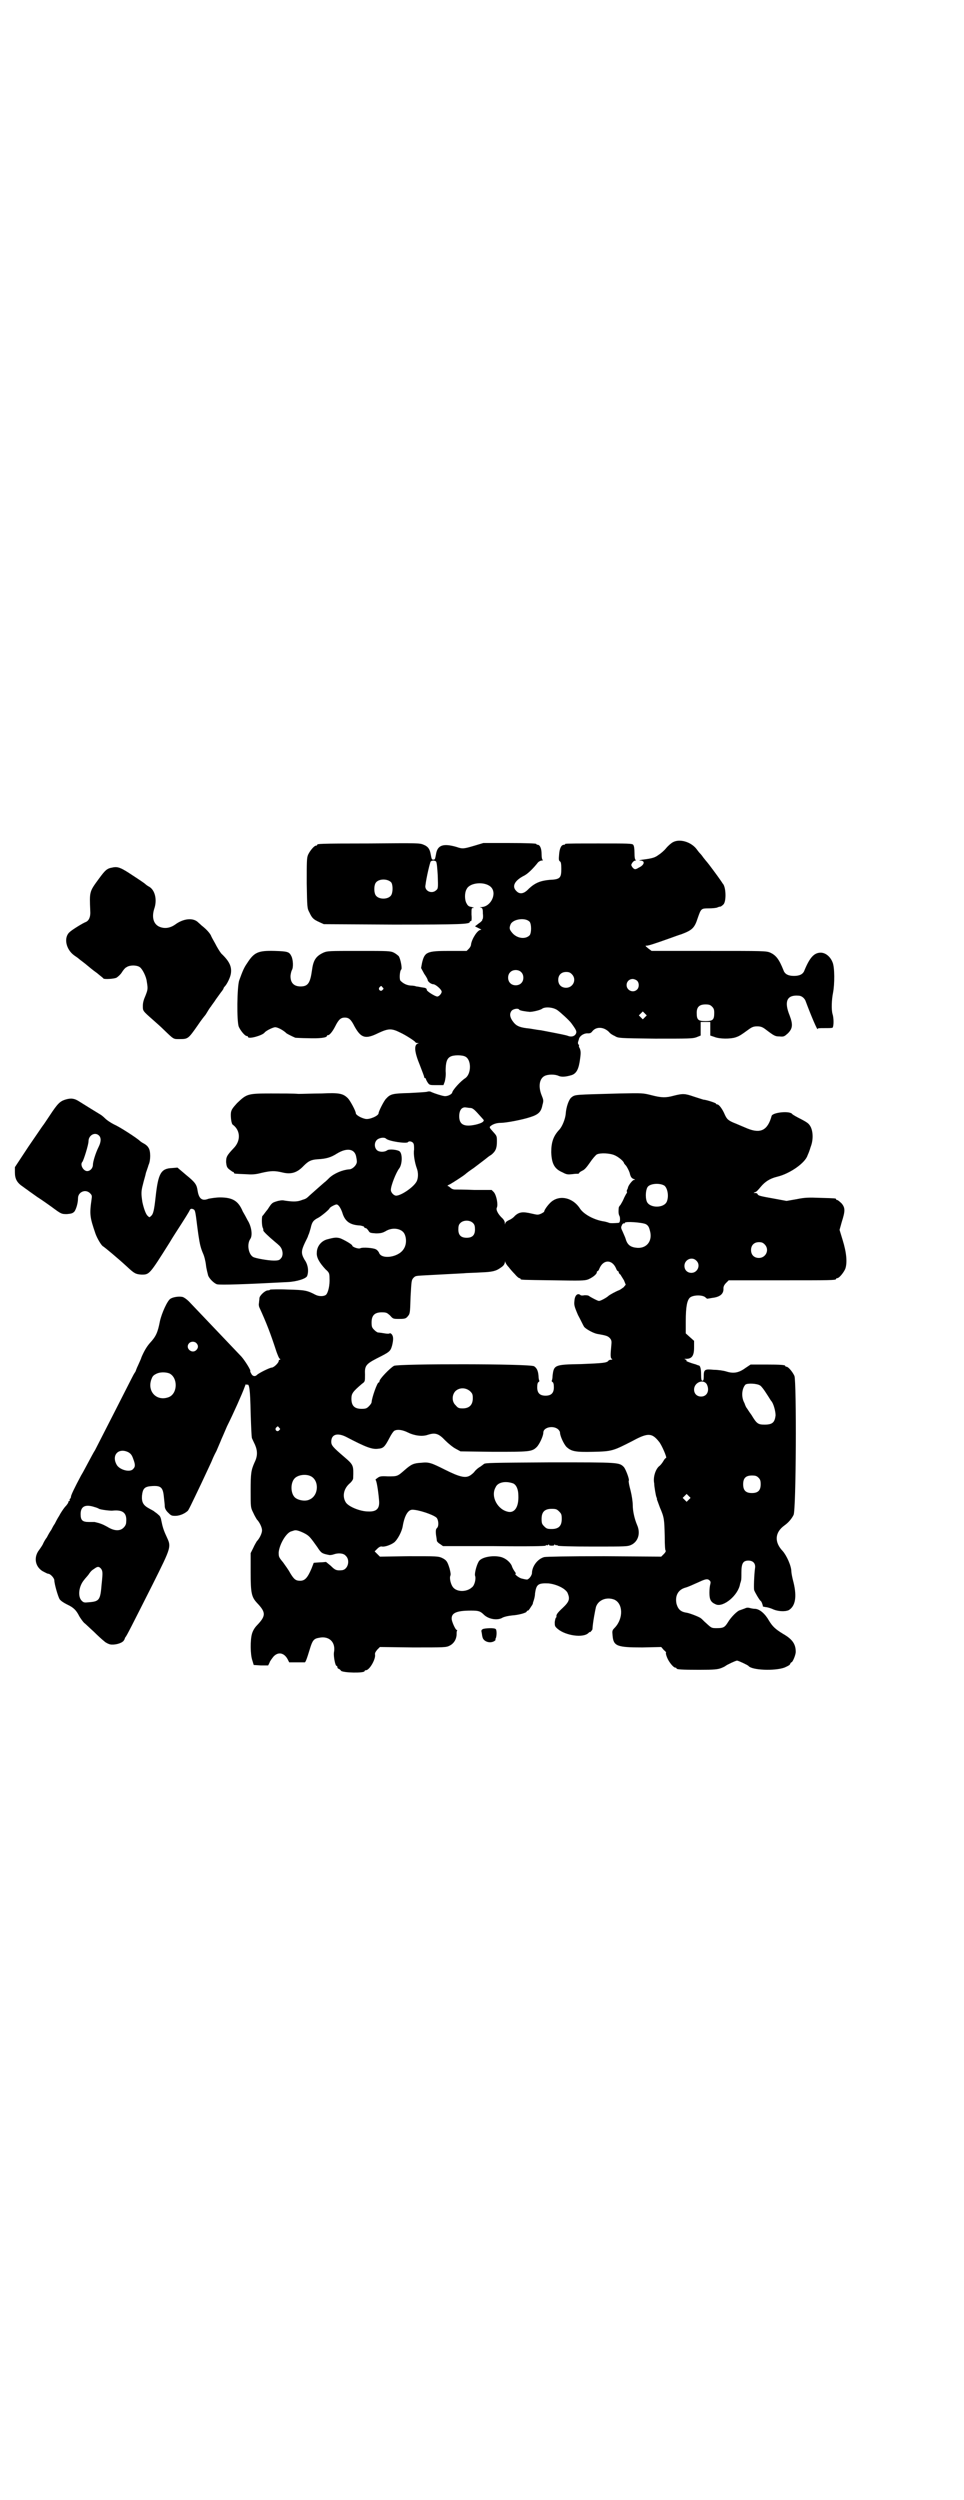 <?xml version="1.0" standalone="no"?>
<!DOCTYPE svg PUBLIC "-//W3C//DTD SVG 20010904//EN"
 "http://www.w3.org/TR/2001/REC-SVG-20010904/DTD/svg10.dtd">
<svg version="1.0" xmlns="http://www.w3.org/2000/svg"
 width="1100pt" height="2850pt" viewBox="0 0 1100 2850"
 preserveAspectRatio="xMidYMid meet">
<g transform="translate(0,2850) scale(0.5,-0.5)"
fill="#000000" stroke="none">
<path d="M1536 3780 c-4 -2 -11 -8 -16 -14 -4 -5 -12 -12 -17 -15 -8 -6 -13
-8 -37 -11 -7 -1 -9 -2 -5 -2 12 0 10 -10 -3 -16 -8 -5 -10 -5 -15 1 -3 5 -3
5 0 10 2 3 5 5 7 5 2 0 2 1 1 1 -2 1 -3 6 -3 17 0 9 -1 16 -3 18 -2 3 -13 3
-78 3 -44 0 -77 0 -77 -1 0 -1 -1 -2 -3 -2 -6 0 -10 -8 -11 -22 -1 -11 -1 -14
2 -16 2 -1 3 -5 3 -17 0 -21 -3 -24 -27 -25 -21 -2 -33 -7 -47 -20 -11 -12
-21 -14 -29 -5 -10 10 -4 23 17 34 9 4 22 17 33 31 2 2 6 4 8 4 3 0 4 1 3 1
-2 1 -3 6 -3 14 0 13 -4 21 -9 21 -2 0 -3 1 -3 2 0 1 -24 2 -61 2 l-60 0 -20
-6 c-24 -7 -27 -8 -41 -3 -31 9 -44 4 -47 -17 -2 -10 -2 -12 -6 -12 -4 0 -4 2
-6 12 -2 12 -6 18 -16 22 -9 4 -13 4 -123 3 -119 0 -120 -1 -120 -3 0 -1 -1
-2 -3 -2 -4 0 -14 -12 -18 -21 -3 -7 -3 -16 -3 -65 1 -55 1 -57 6 -66 6 -13 9
-16 22 -22 l11 -5 159 -1 c155 0 174 1 174 6 0 1 1 2 3 2 1 0 2 4 1 15 0 14 0
15 4 15 3 0 1 1 -3 2 -6 1 -9 2 -12 8 -5 8 -5 25 0 33 7 15 41 18 55 5 15 -14
1 -45 -21 -46 -4 0 -5 -1 -2 -1 4 -1 5 -3 5 -14 1 -7 0 -13 -1 -13 -1 0 -1 -1
0 -1 0 -1 -3 -5 -8 -8 l-9 -7 8 -4 c6 -3 8 -4 5 -4 -7 0 -20 -20 -22 -33 0 -3
-2 -7 -5 -10 l-5 -5 -39 0 c-52 0 -57 -2 -63 -28 l-2 -11 7 -13 c5 -7 8 -13 8
-14 0 -4 8 -10 13 -10 5 0 19 -12 19 -17 0 -4 -6 -11 -10 -11 -5 0 -24 12 -24
15 0 4 -3 5 -12 6 -5 1 -10 2 -12 2 -2 1 -7 2 -13 2 -10 1 -17 5 -23 11 -3 3
-2 23 2 26 2 3 -2 24 -6 30 -2 2 -7 6 -11 8 -8 4 -13 4 -80 4 -68 0 -72 0 -81
-4 -17 -8 -23 -17 -26 -40 -4 -29 -9 -37 -26 -37 -15 0 -23 8 -23 23 0 5 2 12
3 14 4 6 3 24 -1 32 -5 10 -8 11 -38 12 -38 1 -47 -3 -63 -28 -7 -10 -10 -17
-18 -39 -5 -14 -6 -94 -1 -106 4 -9 14 -21 18 -21 2 0 3 -1 3 -2 0 -6 33 3 38
10 3 4 19 12 24 12 6 0 19 -7 26 -14 3 -2 13 -7 20 -10 2 0 15 -1 29 -1 25 -1
43 1 43 5 0 1 1 2 3 2 3 0 10 8 16 20 8 16 13 20 22 20 9 0 14 -4 22 -20 15
-27 25 -30 55 -15 22 10 29 11 49 1 13 -6 33 -19 35 -22 0 -1 2 -2 5 -2 3 0 3
-1 1 -1 -10 -3 -8 -20 4 -49 5 -13 10 -26 10 -27 0 -2 1 -3 2 -3 1 0 2 -1 2
-2 0 -1 2 -5 4 -8 4 -6 5 -6 20 -6 l16 0 3 8 c1 4 3 13 2 24 0 20 3 29 11 33
7 4 27 4 34 0 14 -7 14 -39 0 -49 -11 -7 -29 -27 -30 -33 -1 -4 -11 -9 -18 -8
-7 1 -22 6 -29 9 -3 2 -7 2 -10 1 -3 -1 -22 -2 -41 -3 -38 -1 -43 -2 -53 -13
-5 -5 -17 -29 -17 -33 0 -6 -21 -15 -30 -13 -10 2 -22 9 -22 13 0 5 -13 29
-18 34 -11 11 -20 13 -60 11 -19 0 -43 -1 -53 -1 -10 1 -38 1 -63 1 -53 0 -55
-1 -77 -22 -10 -11 -13 -15 -14 -22 -1 -9 1 -25 4 -27 18 -13 19 -37 2 -54
-16 -17 -17 -20 -17 -32 1 -9 2 -12 7 -16 4 -3 8 -6 9 -6 1 0 2 -1 2 -2 0 -2
1 -2 25 -3 16 -1 23 -1 38 3 22 5 30 5 47 1 20 -5 34 -1 49 15 11 11 17 14 32
15 19 1 30 4 44 13 23 14 41 11 44 -8 1 -5 2 -11 1 -13 -1 -6 -10 -15 -17 -15
-15 -1 -34 -9 -45 -19 -4 -4 -9 -9 -12 -11 -7 -6 -25 -22 -34 -30 -4 -4 -8 -7
-9 -7 -1 -1 -6 -2 -11 -4 -9 -3 -19 -3 -38 0 -3 1 -11 0 -17 -2 -10 -3 -11 -4
-20 -18 -6 -7 -11 -15 -12 -15 -2 -2 -2 -23 1 -28 1 -2 1 -4 1 -5 -2 -1 13
-15 25 -25 12 -10 13 -11 16 -16 4 -8 4 -18 -1 -23 -3 -4 -6 -5 -16 -5 -13 0
-41 5 -47 8 -11 6 -15 29 -7 41 6 8 3 29 -6 43 -3 6 -8 15 -11 20 -10 24 -23
32 -52 32 -9 0 -21 -2 -26 -3 -15 -6 -22 0 -25 18 -2 14 -5 19 -26 36 l-20 17
-12 -1 c-26 -1 -32 -12 -38 -67 -3 -27 -5 -38 -10 -42 -4 -4 -4 -4 -8 0 -4 3
-9 17 -12 31 -3 19 -3 25 1 40 2 9 6 21 7 27 2 6 5 14 6 18 5 10 5 32 0 39 -2
4 -7 8 -11 10 -4 2 -8 5 -9 6 -6 6 -46 32 -58 37 -8 4 -17 10 -21 14 -4 4 -9
8 -11 9 -5 3 -36 22 -47 29 -12 8 -20 9 -33 5 -12 -4 -17 -8 -36 -37 -8 -12
-14 -21 -15 -22 -1 -1 -15 -22 -33 -48 l-31 -47 0 -12 c0 -15 5 -24 19 -33 5
-4 10 -7 11 -8 1 -1 10 -7 21 -15 11 -7 25 -17 32 -22 23 -17 23 -17 36 -17
11 1 13 2 17 6 4 6 8 19 8 30 0 15 18 22 28 11 4 -4 4 -6 3 -13 -5 -35 -4 -41
9 -79 4 -11 14 -28 18 -29 3 -2 30 -24 54 -46 17 -16 20 -17 33 -18 18 0 18 0
64 73 3 5 9 15 13 21 22 34 32 50 33 53 2 4 5 4 10 1 2 -2 3 -7 4 -14 1 -6 2
-16 3 -23 1 -7 2 -16 3 -22 3 -20 5 -28 10 -40 3 -6 6 -18 7 -27 1 -9 4 -20 5
-24 3 -8 14 -18 20 -20 8 -2 67 0 161 5 22 1 43 8 45 14 4 11 2 26 -6 37 -8
14 -8 20 1 39 4 8 7 14 7 15 0 1 1 2 1 3 1 1 3 8 5 15 3 14 6 18 18 24 7 4 24
18 25 21 1 3 13 9 16 9 4 0 9 -7 13 -18 6 -21 18 -29 41 -30 5 -1 8 -2 9 -3 0
-2 2 -3 4 -3 1 0 4 -3 6 -6 3 -5 4 -5 17 -6 10 0 15 1 22 5 16 10 37 6 43 -6
5 -10 5 -25 -2 -35 -12 -19 -51 -24 -56 -8 -1 2 -3 5 -6 7 -5 4 -32 6 -37 3
-4 -2 -18 3 -18 6 0 3 -20 14 -28 17 -8 2 -12 2 -27 -2 -15 -3 -26 -16 -26
-31 -1 -11 6 -23 20 -38 8 -7 9 -9 9 -20 1 -16 -3 -33 -8 -38 -5 -4 -16 -4
-24 0 -19 10 -24 11 -64 12 -21 1 -39 0 -39 0 -1 -1 -3 -2 -6 -2 -6 0 -19 -12
-19 -18 0 -3 -1 -8 -1 -11 -1 -3 0 -8 1 -10 16 -35 25 -58 39 -101 3 -8 6 -16
8 -16 1 -2 1 -2 0 -2 -2 0 -3 -1 -3 -3 0 -4 -11 -15 -16 -15 -4 0 -29 -12 -34
-17 -4 -4 -10 -3 -13 4 -2 3 -2 5 -2 5 3 0 -12 24 -20 33 -18 19 -99 104 -120
126 -5 5 -11 9 -14 10 -8 2 -22 0 -28 -4 -7 -4 -20 -33 -24 -51 -5 -26 -9 -35
-23 -50 -7 -8 -13 -18 -19 -32 -1 -4 -5 -12 -8 -19 -3 -6 -5 -12 -5 -12 0 -1
-2 -4 -4 -7 -2 -3 -21 -41 -43 -84 -22 -43 -43 -84 -46 -90 -4 -6 -10 -18 -15
-27 -5 -9 -12 -23 -17 -31 -15 -28 -23 -45 -23 -48 0 -2 -1 -4 -2 -5 -1 -1 -2
-2 -1 -3 1 -1 0 -2 -1 -2 -1 0 -2 -1 -2 -3 0 -1 -3 -6 -8 -11 -4 -5 -10 -14
-13 -20 -4 -6 -8 -14 -10 -18 -3 -4 -6 -10 -8 -14 -3 -4 -7 -11 -10 -17 -4 -5
-7 -11 -8 -13 -1 -3 -4 -8 -12 -19 -10 -16 -6 -35 10 -45 6 -3 11 -6 13 -6 5
0 14 -10 14 -15 0 -8 8 -36 12 -43 3 -4 9 -8 17 -12 15 -7 21 -13 28 -27 3 -5
8 -12 11 -15 3 -2 13 -12 22 -20 9 -9 20 -19 24 -22 3 -3 9 -6 13 -7 10 -2 26
2 31 8 2 3 3 5 3 5 -1 0 0 1 1 3 3 3 14 25 62 120 44 88 43 86 32 110 -7 15
-9 22 -12 37 -1 6 -3 10 -6 12 -3 3 -7 6 -9 7 -1 2 -8 5 -13 8 -13 7 -17 14
-16 29 2 17 6 21 24 22 19 1 24 -3 26 -25 1 -9 2 -18 2 -21 0 -4 2 -9 7 -14 7
-7 8 -8 17 -8 9 0 20 4 28 11 2 1 8 14 31 62 13 28 25 53 25 54 0 0 4 10 10
21 5 12 10 23 11 26 1 2 7 16 13 30 15 30 35 75 40 89 2 6 4 9 4 7 0 -1 1 -2
2 -1 5 3 7 -11 8 -64 1 -30 2 -56 3 -58 1 -2 4 -9 7 -15 6 -14 6 -26 -1 -40
-8 -18 -9 -25 -9 -65 0 -38 0 -38 6 -50 3 -7 7 -13 8 -15 6 -6 12 -18 12 -25
0 -7 -6 -19 -12 -25 -1 -2 -5 -8 -8 -15 l-6 -12 0 -42 c0 -50 2 -58 15 -72 20
-21 20 -29 0 -50 -6 -6 -10 -13 -12 -20 -4 -14 -4 -47 1 -61 l3 -10 16 -1 17
0 3 6 c1 4 6 10 9 14 11 12 25 9 33 -7 l3 -6 17 0 c9 0 18 0 18 0 2 -1 5 7 12
30 6 20 9 24 21 26 23 5 39 -10 34 -34 -1 -8 3 -30 6 -30 1 0 2 -1 2 -3 0 -2
2 -4 4 -4 1 -1 4 -3 4 -4 4 -5 54 -6 54 -1 0 1 1 2 3 2 8 0 22 24 21 35 -1 4
1 7 5 12 l6 6 75 -1 c73 0 76 0 84 4 10 5 15 14 16 24 0 4 0 9 1 10 1 1 0 2
-1 2 -2 0 -9 14 -11 23 -2 15 9 21 44 21 17 0 21 -1 30 -10 11 -10 31 -13 42
-6 4 2 12 4 22 5 15 1 33 6 33 9 0 1 1 2 3 2 1 0 4 4 7 9 3 4 5 8 4 8 0 0 1 3
2 6 1 3 3 10 3 16 3 21 7 24 31 23 18 -2 37 -11 43 -21 6 -14 5 -20 -11 -35
-13 -12 -15 -16 -14 -20 0 -1 -1 -2 -1 -2 -1 0 -2 -4 -3 -10 0 -9 0 -10 7 -16
18 -15 58 -21 70 -9 2 2 3 3 3 2 0 -2 5 4 6 6 1 17 6 42 8 51 5 16 24 24 42
17 20 -9 21 -43 1 -64 -6 -6 -6 -7 -5 -18 2 -24 10 -27 68 -27 l43 1 6 -7 c4
-3 6 -6 5 -6 -1 0 0 -5 2 -10 4 -11 15 -24 19 -24 2 0 3 -1 3 -2 0 -2 10 -3
52 -3 35 0 42 1 50 4 5 2 9 4 10 5 2 2 23 12 26 12 3 0 24 -10 26 -12 7 -10
60 -12 82 -4 7 3 13 6 13 8 1 2 2 4 3 4 3 0 10 17 10 24 0 18 -8 29 -29 41
-18 11 -24 17 -32 30 -9 16 -21 26 -31 27 -4 0 -10 1 -13 2 -4 1 -7 1 -11 -1
-3 -1 -8 -3 -11 -4 -6 -1 -21 -16 -28 -28 -7 -11 -10 -13 -25 -13 -12 0 -12 0
-24 11 -6 5 -11 11 -12 11 -2 3 -26 12 -32 13 -14 2 -20 7 -24 20 -4 18 3 32
19 37 8 2 18 7 34 14 13 6 18 7 22 3 3 -2 3 -5 2 -9 -1 -3 -2 -11 -2 -19 0
-16 3 -22 15 -27 17 -7 51 21 55 47 1 3 2 6 2 7 1 1 1 10 1 19 0 21 4 27 16
27 11 0 17 -7 15 -18 -2 -15 -3 -44 -2 -49 1 -4 12 -23 15 -25 2 -1 5 -10 5
-12 -1 -1 2 -1 6 -2 3 0 10 -2 15 -4 12 -6 29 -7 38 -3 15 9 19 30 11 63 -3
11 -5 22 -5 25 0 13 -11 37 -20 47 -19 20 -18 42 4 58 10 7 17 16 21 24 6 10
7 304 2 317 -4 9 -14 21 -18 21 -2 0 -3 1 -3 2 0 2 -10 3 -45 3 l-34 0 -12 -8
c-15 -11 -27 -13 -43 -8 -6 2 -19 4 -29 4 -21 2 -23 1 -23 -16 0 -7 -1 -9 -3
-9 -2 0 -3 3 -3 14 0 14 -2 21 -6 21 -1 0 -2 1 -3 1 -1 0 -2 1 -2 1 -15 4 -27
9 -22 9 1 0 0 1 -2 2 -4 2 -4 2 1 2 13 0 18 7 18 26 l0 15 -9 8 -10 9 0 27 c0
34 3 49 10 55 8 6 29 6 35 0 2 -2 4 -3 4 -3 1 0 6 1 12 2 17 2 26 9 25 22 0 4
2 8 6 12 l6 6 117 0 c115 0 128 0 128 3 0 1 1 2 3 2 4 0 14 12 18 21 5 14 3
37 -6 66 l-7 23 5 18 c8 25 8 32 0 42 -4 4 -9 8 -10 8 -2 0 -3 1 -3 2 0 2 -1
2 -36 3 -25 1 -35 1 -54 -3 l-23 -4 -27 5 c-34 6 -37 7 -39 10 0 2 -3 3 -5 3
-5 0 -5 0 -1 2 3 0 8 6 13 12 10 12 21 19 37 23 30 7 65 32 70 49 2 4 5 12 7
19 6 15 6 34 0 46 -4 7 -6 9 -21 17 -10 5 -19 10 -21 12 -5 8 -44 4 -47 -4 -9
-33 -25 -41 -55 -29 -7 3 -19 8 -26 11 -18 7 -21 10 -26 21 -5 12 -13 23 -17
23 -2 0 -3 1 -3 2 0 1 -19 8 -29 9 -3 1 -13 4 -22 7 -20 7 -25 7 -45 2 -18 -5
-28 -5 -51 1 -20 5 -20 5 -73 4 -103 -3 -101 -2 -110 -9 -6 -5 -12 -22 -13
-38 -1 -11 -8 -29 -15 -36 -13 -14 -18 -28 -18 -51 1 -26 7 -38 26 -46 9 -5
12 -5 22 -4 6 1 12 1 14 1 1 1 2 1 2 2 0 1 3 3 7 5 5 2 10 8 17 18 6 9 13 17
16 19 8 4 30 3 41 -2 9 -4 21 -14 21 -18 0 0 2 -3 5 -6 2 -3 6 -10 8 -16 2 -9
4 -12 9 -14 4 -1 4 -2 1 -2 -3 0 -13 -12 -14 -18 0 -1 -1 -3 -2 -5 -1 -2 -1
-4 0 -4 0 -1 0 -3 -2 -5 -1 -2 -4 -7 -6 -12 -2 -5 -6 -11 -7 -13 -2 -2 -4 -5
-4 -7 -1 -12 0 -15 2 -19 1 -2 1 -6 1 -8 0 -2 -1 -5 -1 -5 0 -1 -1 -1 -2 -2
-13 -1 -19 -1 -22 0 -2 1 -6 2 -10 3 -23 3 -47 16 -56 29 -17 27 -50 33 -69
13 -6 -6 -13 -16 -13 -19 0 -1 -3 -3 -7 -5 -7 -3 -8 -3 -21 0 -21 5 -29 4 -39
-5 -4 -5 -11 -9 -14 -10 -4 -2 -7 -4 -8 -7 0 -3 -1 -3 -1 1 0 3 -2 7 -5 10
-10 9 -16 20 -13 25 3 7 -1 28 -7 35 l-5 5 -39 0 c-22 1 -42 1 -45 1 -4 0 -8
2 -10 4 -2 2 -5 4 -6 4 -2 0 0 2 5 4 7 4 29 18 35 23 2 2 10 8 19 14 9 7 20
15 25 19 5 4 11 9 15 11 10 8 13 15 13 30 0 13 0 13 -9 23 -8 9 -9 10 -5 13 5
4 13 7 23 7 12 0 49 7 67 13 19 6 25 12 28 28 3 10 2 12 -2 22 -8 20 -5 38 7
44 8 4 24 4 32 0 7 -3 17 -2 30 2 11 4 16 14 19 38 2 14 1 18 -1 23 -2 3 -2 6
-2 6 1 0 1 1 0 2 -2 1 -2 4 -2 5 0 1 1 4 2 7 1 8 12 15 21 14 5 0 7 1 10 5 9
11 26 10 38 -2 2 -3 8 -7 13 -9 8 -5 9 -5 92 -6 78 0 85 0 94 3 l10 4 0 16 0
15 11 0 11 0 0 -15 0 -16 9 -3 c12 -5 37 -5 49 -1 9 3 13 6 31 19 7 5 11 6 18
6 7 0 11 -1 18 -6 21 -16 23 -17 33 -17 10 -1 11 0 19 7 11 11 12 20 4 41 -13
32 -6 47 20 45 7 0 13 -5 16 -11 13 -35 28 -70 28 -65 0 2 4 2 16 2 9 0 17 0
18 1 3 3 3 22 0 31 -3 10 -2 33 1 48 4 20 4 59 -1 70 -5 13 -16 22 -27 22 -15
0 -25 -11 -37 -40 -3 -9 -11 -13 -24 -13 -13 0 -21 4 -24 13 -10 25 -17 34
-30 40 -9 4 -15 4 -140 4 l-131 0 -8 6 c-7 6 -7 6 -3 6 4 0 17 4 56 18 6 2 16
6 23 8 24 9 30 14 37 36 8 23 8 23 26 23 8 0 17 1 19 2 2 1 5 2 7 2 1 0 4 2 7
5 7 7 6 41 -2 48 -1 2 -4 6 -6 9 -4 6 -27 37 -29 39 -1 1 -5 6 -9 11 -4 6 -8
10 -9 11 -1 1 -4 5 -7 9 -13 16 -38 23 -53 15z m-541 -44 c2 -2 3 -16 4 -32 1
-29 1 -30 -4 -34 -10 -9 -27 -1 -24 12 2 17 10 51 12 54 1 1 4 2 6 2 2 0 5 -1
6 -2z m-102 -48 c4 -6 4 -24 -1 -30 -7 -9 -27 -9 -34 0 -5 6 -5 24 0 30 7 9
27 9 35 0z m316 -90 c4 -6 4 -24 0 -30 -9 -10 -28 -8 -39 4 -8 9 -8 12 -5 20
5 13 35 17 44 6z m-20 -114 c7 -6 7 -19 1 -25 -6 -7 -19 -7 -25 -1 -7 6 -7 19
-1 25 6 7 19 7 25 1z m116 -5 c12 -12 3 -31 -13 -31 -11 0 -18 7 -18 18 0 11
7 18 18 18 6 0 9 -1 13 -5z m149 -15 c5 -5 5 -15 0 -20 -9 -9 -24 -2 -24 10 0
8 6 14 14 14 3 0 8 -2 10 -4z m-581 -15 c3 -3 3 -3 0 -6 -4 -5 -11 1 -7 6 4 4
4 4 7 0z m752 -44 c4 -4 5 -7 5 -14 0 -16 -3 -19 -20 -19 -17 0 -20 3 -20 19
0 13 6 19 20 19 8 0 11 -1 15 -5z m-353 -8 c7 -5 27 -23 32 -30 11 -15 12 -18
11 -22 -2 -7 -10 -10 -18 -7 -5 2 -15 4 -62 13 -9 1 -20 3 -26 4 -21 2 -29 5
-36 13 -10 12 -11 21 -5 28 4 4 15 6 17 2 1 -2 13 -4 24 -5 7 0 24 4 28 7 6 5
25 4 35 -3z m200 -16 l-5 -5 -4 4 -5 5 4 4 5 5 4 -4 5 -5 -4 -4z m-399 -207
c5 0 9 -3 18 -13 7 -8 13 -14 13 -15 0 -4 -6 -7 -18 -10 -27 -6 -38 0 -38 19
0 14 6 22 16 20 2 0 6 -1 9 -1z m-847 -63 c5 -5 5 -14 -1 -26 -7 -14 -13 -34
-13 -41 0 -7 -6 -14 -13 -14 -9 0 -17 15 -11 21 3 4 14 39 14 47 0 14 15 22
24 13z m655 -7 c6 -6 47 -12 50 -8 2 3 9 2 12 -2 2 -3 2 -7 2 -15 -2 -11 2
-31 6 -42 4 -10 4 -24 -1 -32 -8 -13 -35 -31 -46 -31 -5 0 -12 7 -12 13 0 10
12 40 19 49 7 9 8 33 1 39 -5 4 -25 6 -29 2 -6 -4 -18 -4 -23 1 -6 6 -6 17 0
23 5 5 17 7 21 3z m635 -107 c7 -5 11 -23 6 -36 -6 -16 -40 -16 -46 0 -4 11
-2 29 3 34 7 7 27 8 37 2z m-436 -86 c3 -3 4 -7 4 -14 0 -13 -6 -19 -19 -19
-13 0 -19 6 -19 19 0 7 1 11 4 14 7 8 23 8 30 0z m394 -2 c5 -3 7 -6 9 -14 7
-23 -6 -41 -28 -40 -15 1 -23 6 -27 20 -1 4 -5 12 -7 17 -4 8 -4 10 -2 14 1 3
3 5 5 5 1 -1 2 0 2 1 0 4 40 1 48 -3z m271 -46 c12 -12 3 -31 -13 -31 -11 0
-18 7 -18 18 0 11 7 18 18 18 6 0 9 -1 13 -5z m-156 -37 c11 -10 3 -28 -11
-28 -9 0 -16 6 -16 16 0 14 17 22 27 12z m-428 -15 c3 -4 9 -11 14 -16 4 -5 9
-9 10 -9 2 0 3 -1 3 -2 0 -2 2 -2 75 -3 61 -1 71 -1 79 2 10 4 20 12 20 16 0
2 1 3 2 3 1 0 3 3 4 6 9 21 29 21 38 0 1 -3 3 -6 4 -6 1 0 2 -1 2 -3 0 -1 2
-4 4 -5 1 -2 5 -8 8 -13 l4 -10 -5 -6 c-3 -2 -7 -5 -9 -6 -8 -3 -23 -11 -26
-14 -3 -3 -17 -11 -21 -11 -3 0 -14 6 -21 10 -3 3 -7 3 -12 3 -4 -1 -9 -1 -10
1 -6 4 -12 -1 -13 -13 -1 -10 -1 -12 8 -33 6 -11 12 -24 14 -27 4 -5 20 -14
29 -16 23 -4 25 -5 30 -10 4 -5 4 -7 3 -18 -2 -20 -2 -27 1 -29 2 -1 2 -2 -1
-2 -3 0 -6 -1 -7 -3 -4 -4 -11 -5 -62 -7 -61 -1 -62 -2 -65 -27 0 -5 -1 -10
-2 -11 0 0 0 -2 2 -3 2 -1 3 -5 3 -12 0 -13 -6 -19 -19 -19 -13 0 -19 6 -19
19 0 7 1 11 3 12 2 1 2 3 2 3 -1 1 -2 6 -2 11 -1 12 -4 18 -10 22 -8 6 -310 6
-320 1 -10 -6 -33 -30 -33 -35 0 -2 -1 -3 -2 -3 -3 0 -15 -33 -16 -45 0 -2 -3
-6 -6 -9 -5 -5 -7 -6 -17 -6 -16 0 -23 7 -23 23 0 12 3 16 24 34 7 5 7 5 7 21
-1 20 2 24 27 37 30 15 31 16 35 30 3 13 3 20 -1 25 -2 2 -4 3 -5 2 0 -1 -6
-1 -11 0 -6 1 -13 2 -15 2 -2 0 -6 3 -9 6 -5 5 -6 7 -6 17 0 16 7 23 23 23 11
0 12 -1 19 -7 7 -8 7 -8 21 -8 15 0 16 1 22 9 3 5 3 12 4 42 2 35 2 37 6 42 6
6 4 5 39 7 36 2 58 3 76 4 8 1 26 1 39 2 27 1 35 3 46 11 6 4 8 7 9 11 1 5 1
5 1 2 1 -3 4 -8 8 -12z m-713 -173 c5 -5 5 -11 0 -16 -10 -10 -27 5 -16 16 4
4 12 4 16 0z m-62 -69 c20 -9 20 -45 0 -54 -27 -11 -50 11 -41 39 3 8 4 10 12
14 8 4 20 4 29 1z m1227 -25 c7 -14 1 -28 -13 -28 -9 0 -16 6 -16 16 0 16 21
25 29 12z m122 -3 c3 -2 9 -10 14 -18 6 -9 10 -16 11 -17 5 -5 10 -23 10 -33
-2 -16 -7 -21 -25 -21 -15 0 -18 2 -30 22 -6 8 -10 15 -11 16 -1 1 -3 5 -5 11
-8 14 -6 33 2 42 4 4 27 3 34 -2z m-662 -13 c5 -5 6 -7 6 -16 0 -15 -8 -23
-23 -23 -9 0 -11 1 -16 7 -9 8 -9 23 -1 32 9 9 24 9 34 0z m-436 -83 c3 -3 3
-3 0 -6 -4 -5 -11 1 -7 6 4 4 4 4 7 0z m637 -4 c2 -2 4 -5 4 -7 0 -8 9 -27 15
-33 11 -10 20 -12 61 -11 43 1 45 2 90 25 35 19 44 18 60 -2 6 -7 19 -37 16
-37 -1 0 -4 -3 -6 -7 -3 -5 -7 -10 -10 -12 -8 -7 -14 -25 -11 -39 0 -4 1 -11
2 -17 1 -5 2 -12 3 -14 1 -3 2 -5 1 -5 0 0 3 -8 7 -19 10 -23 10 -27 11 -65 0
-22 1 -33 2 -33 1 -1 0 -4 -4 -8 l-6 -6 -130 1 c-85 0 -132 -1 -137 -2 -15 -4
-28 -21 -28 -37 -1 -7 -9 -16 -13 -14 -2 0 -6 1 -10 2 -6 1 -19 11 -14 11 1 0
0 2 -3 6 -2 3 -5 8 -6 12 -4 9 -14 17 -24 20 -19 5 -47 0 -52 -11 -5 -9 -9
-26 -8 -31 3 -7 -1 -23 -7 -27 -12 -11 -34 -11 -43 0 -5 6 -9 21 -6 27 1 3 0
8 -2 16 -5 16 -7 19 -17 24 -9 4 -11 4 -76 4 l-66 -1 -6 6 -6 6 6 6 c4 4 8 6
11 5 7 -1 20 4 27 9 8 6 18 25 20 37 4 24 12 38 22 38 14 0 47 -11 55 -18 5
-5 6 -20 1 -24 -2 -2 -3 -5 -2 -15 1 -6 2 -13 2 -14 0 -1 3 -5 7 -7 l7 -5 116
0 c82 -1 116 0 118 1 2 2 3 2 3 1 0 -1 2 0 3 1 3 2 3 2 2 1 -1 -2 1 -3 6 -3 5
0 7 1 6 3 -1 1 -1 1 2 -1 1 -1 3 -2 3 -1 0 1 1 1 3 -1 1 -1 29 -2 80 -2 77 0
79 0 88 4 16 8 21 27 13 45 -6 14 -10 32 -10 46 0 7 -2 21 -5 33 -3 11 -5 21
-4 22 2 3 -7 26 -11 31 -11 11 -9 11 -167 11 -137 -1 -150 -1 -153 -4 -1 -1
-4 -3 -8 -6 -4 -2 -10 -7 -13 -11 -2 -3 -8 -8 -12 -10 -10 -5 -23 -2 -55 14
-32 16 -37 18 -55 16 -17 -1 -22 -3 -38 -17 -16 -14 -16 -14 -38 -14 -16 1
-19 0 -24 -4 -3 -2 -5 -4 -4 -4 2 0 6 -22 8 -46 2 -19 -5 -27 -25 -26 -18 0
-45 11 -51 21 -8 13 -5 30 8 42 6 5 9 10 9 13 1 29 1 30 -20 48 -27 23 -30 27
-30 35 0 17 14 21 34 11 44 -23 59 -29 73 -27 12 1 15 4 26 25 4 8 9 15 11 16
7 4 19 2 31 -4 14 -7 33 -10 46 -5 16 5 24 3 39 -13 7 -7 18 -16 24 -19 l11
-6 75 -1 c82 0 88 0 99 11 6 6 15 25 15 33 0 12 23 17 34 7z m-981 -52 c5 -3
8 -6 11 -15 5 -13 5 -18 0 -23 -7 -9 -32 -2 -38 10 -12 22 5 39 27 28z m415
-54 c21 -9 20 -45 -2 -54 -10 -5 -28 -1 -34 6 -9 10 -9 32 0 42 7 8 24 11 36
6z m1023 -4 c4 -4 5 -7 5 -15 0 -14 -6 -20 -20 -20 -14 0 -20 6 -20 20 0 14 6
20 20 20 8 0 11 -1 15 -5z m-560 -13 c7 -3 12 -13 12 -28 1 -25 -8 -39 -22
-37 -25 4 -42 35 -30 56 5 12 23 15 40 9z m401 -37 l-5 -5 -4 4 -5 5 4 4 5 5
4 -4 5 -5 -4 -4z m-1356 -17 c4 -1 9 -3 10 -4 4 -2 27 -5 32 -4 22 2 32 -5 30
-26 0 -5 -2 -9 -6 -13 -8 -8 -21 -8 -37 2 -11 6 -16 8 -29 11 -1 0 -7 0 -13 0
-15 0 -19 4 -19 18 0 18 11 23 32 16z m1060 -10 c5 -5 6 -7 6 -17 0 -16 -7
-23 -23 -23 -10 0 -12 1 -17 6 -5 5 -6 7 -6 17 0 16 7 23 23 23 10 0 12 -1 17
-6z m-579 -51 c9 -5 12 -9 27 -30 9 -14 11 -15 26 -18 3 -1 8 0 11 1 11 4 23
3 28 -3 11 -10 5 -32 -9 -33 -12 -1 -15 0 -25 10 -6 5 -11 9 -11 9 -1 0 -7 -1
-14 -1 l-14 -1 -5 -13 c-9 -21 -15 -28 -26 -28 -10 0 -14 3 -23 18 -3 6 -11
17 -16 24 -10 12 -10 13 -10 23 2 19 18 46 30 48 3 1 6 2 7 2 4 1 15 -3 24 -8z
m-466 -80 c3 -5 4 -7 1 -34 -3 -37 -5 -40 -29 -42 -11 -1 -12 -1 -17 4 -9 10
-6 33 6 47 2 3 7 8 10 12 6 9 8 10 14 14 7 5 10 5 15 -1z"/>
<path d="M256 3722 c-12 -2 -16 -6 -30 -25 -22 -30 -22 -29 -20 -74 1 -13 -3
-22 -10 -25 -6 -2 -32 -18 -37 -23 -14 -12 -9 -39 10 -53 6 -4 10 -7 11 -8 1
-1 5 -4 9 -7 4 -3 9 -7 10 -8 4 -3 9 -8 23 -18 7 -6 14 -11 14 -12 2 -2 24 -1
30 2 3 2 9 7 12 12 3 5 8 11 11 12 7 5 23 5 30 0 6 -4 15 -22 16 -33 3 -17 2
-19 -3 -32 -4 -9 -6 -16 -6 -23 0 -12 -1 -11 24 -33 8 -7 18 -16 22 -20 26
-25 23 -23 39 -23 18 0 19 1 40 31 8 12 16 22 17 23 1 1 4 6 7 11 3 5 6 9 7
10 0 1 6 8 11 16 6 8 12 17 14 19 1 2 3 4 3 5 0 1 1 3 3 5 5 5 13 21 14 30 2
15 -3 27 -22 45 -4 5 -10 15 -14 23 -4 7 -9 16 -10 19 -4 7 -12 15 -21 22 -3
3 -8 7 -10 9 -12 9 -32 6 -49 -6 -12 -9 -25 -11 -37 -6 -14 6 -18 22 -12 41 7
20 2 42 -11 50 -4 2 -8 5 -10 7 -1 1 -14 10 -28 19 -27 18 -34 21 -47 18z"/>
<path d="M1102 1986 c-3 -2 -4 -3 -3 -7 1 -4 1 -8 2 -11 2 -11 18 -16 28 -9 2
2 3 3 2 3 -1 0 -1 1 0 2 3 5 3 21 0 22 -3 3 -23 2 -29 0z"/>
</g>
</svg>
